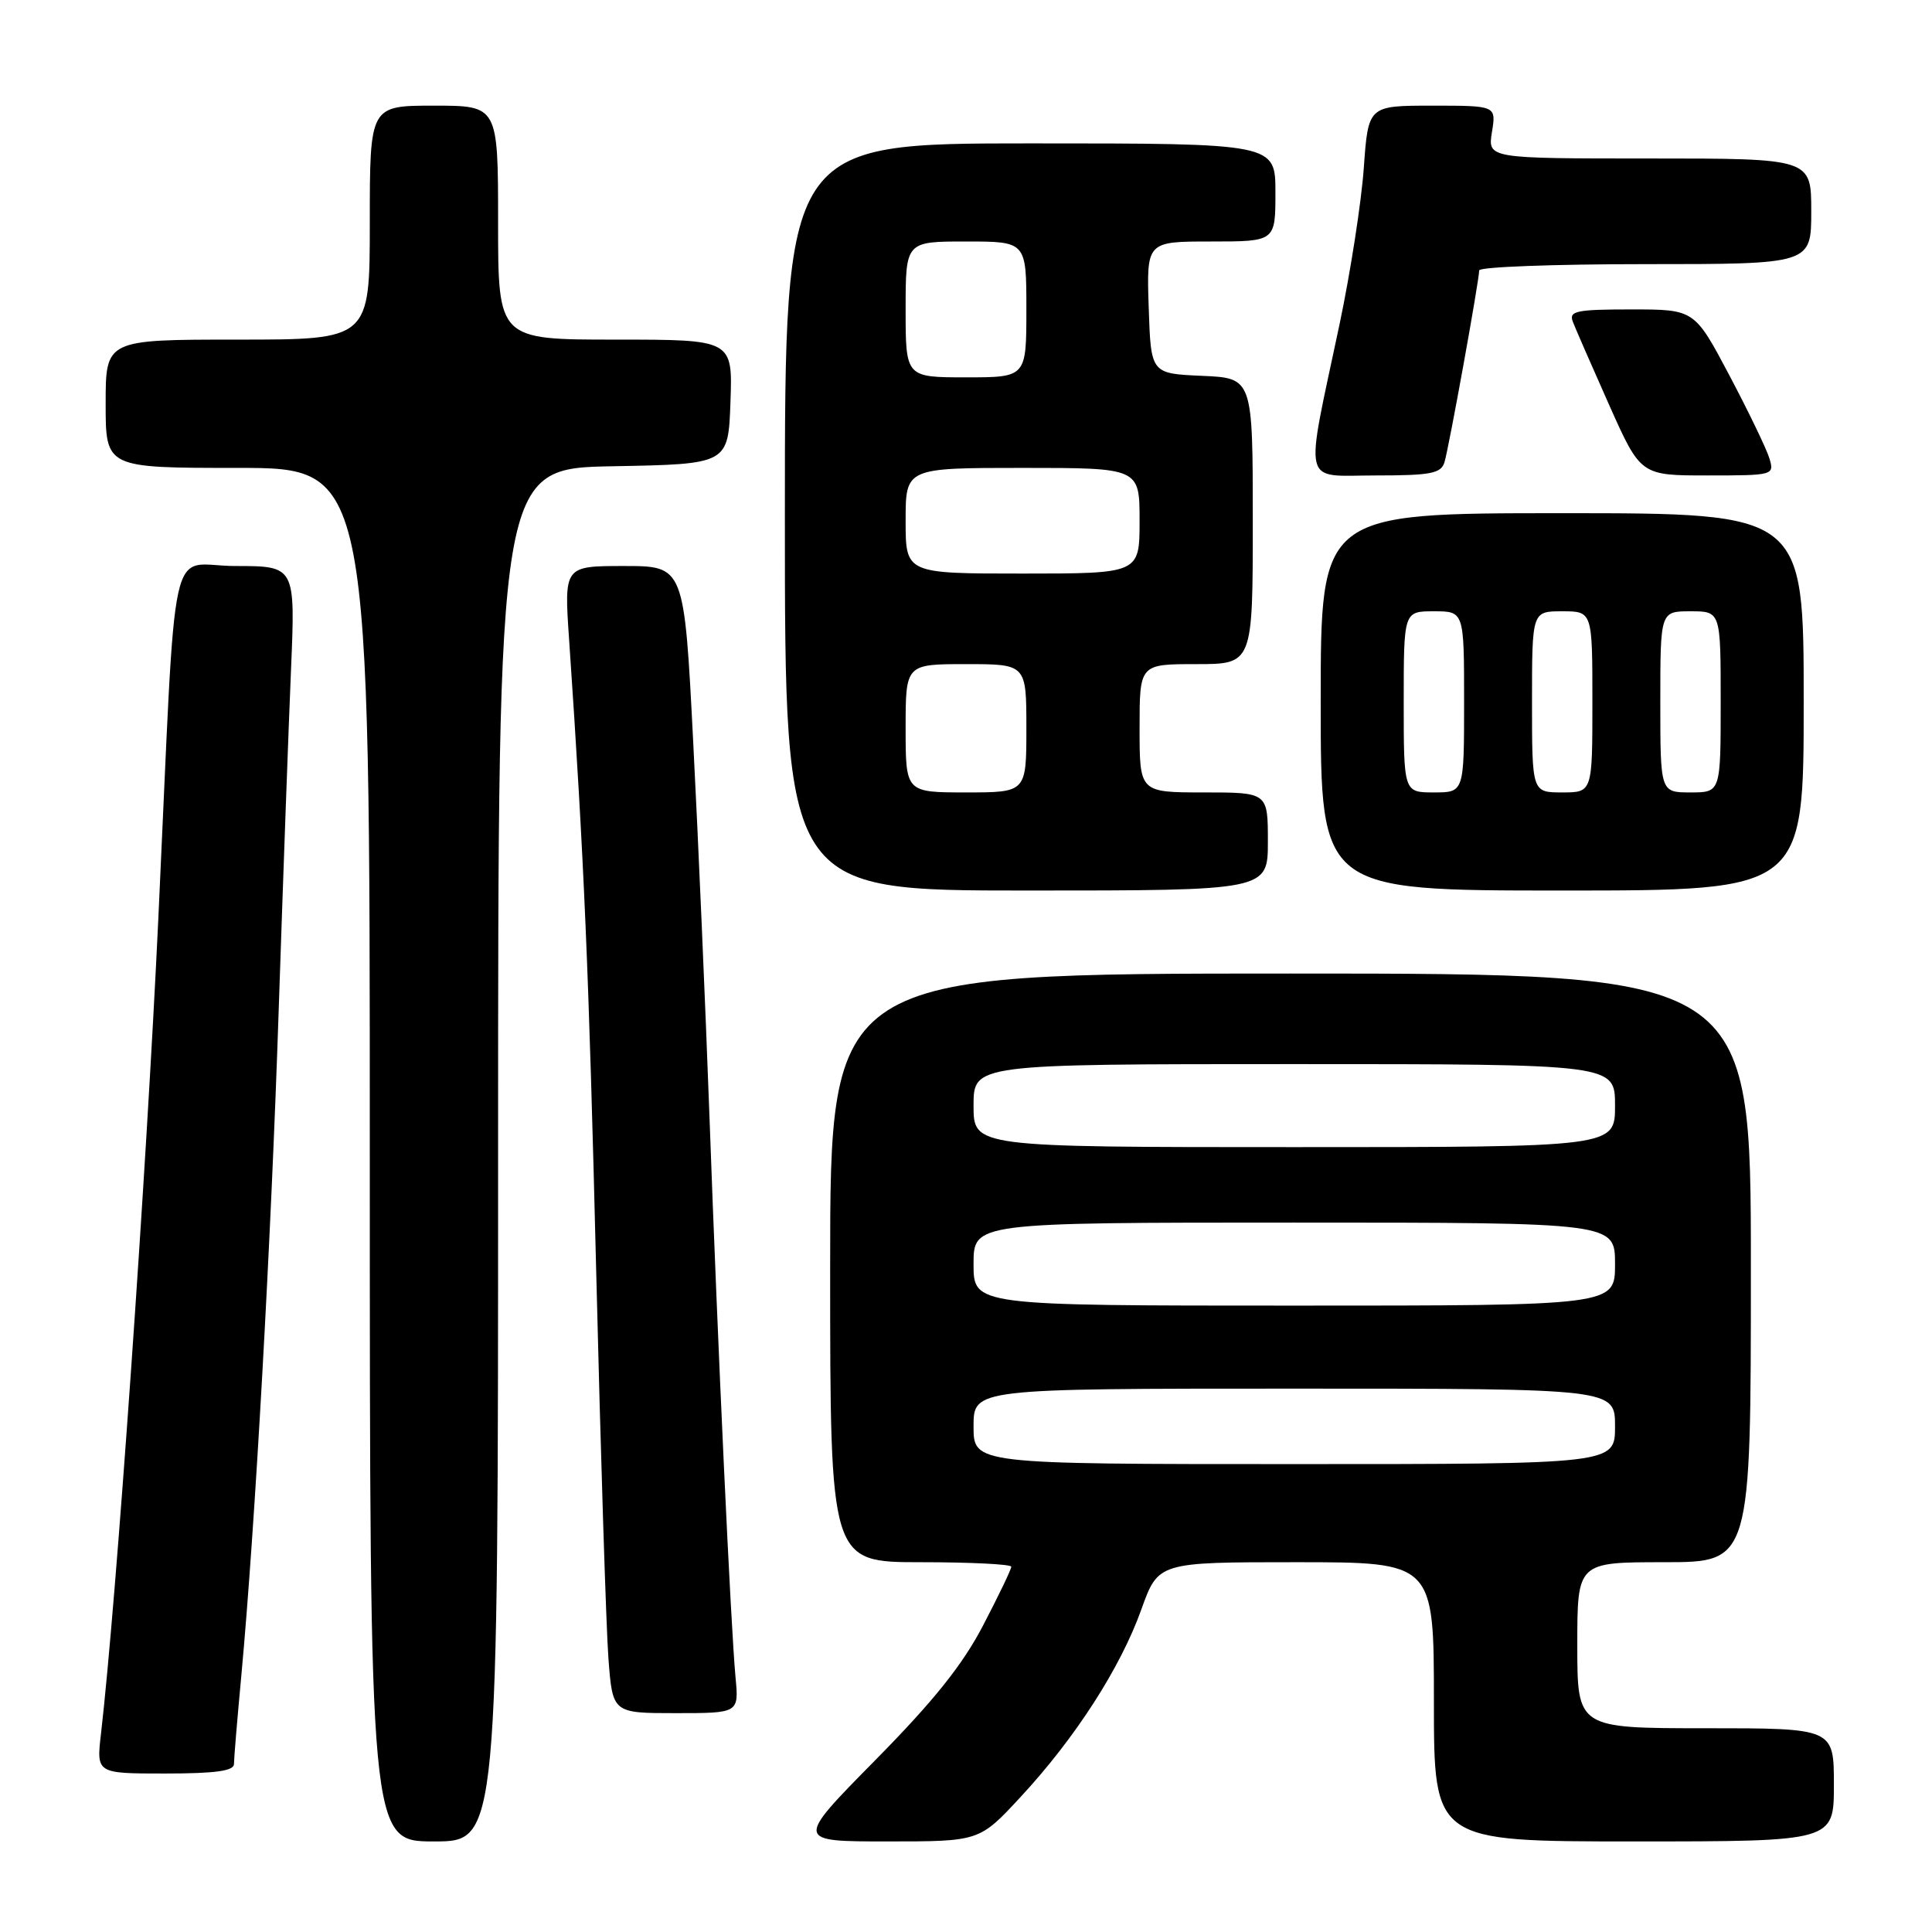 <?xml version="1.0" encoding="UTF-8" standalone="no"?>
<!DOCTYPE svg PUBLIC "-//W3C//DTD SVG 1.1//EN" "http://www.w3.org/Graphics/SVG/1.1/DTD/svg11.dtd" >
<svg xmlns="http://www.w3.org/2000/svg" xmlns:xlink="http://www.w3.org/1999/xlink" version="1.1" viewBox="0 0 256 256">
 <g >
 <path fill="currentColor"
d=" M 66.00 153.03 C 66.00 62.05 66.00 62.05 81.25 61.78 C 96.50 61.50 96.50 61.50 96.79 53.25 C 97.08 45.00 97.08 45.00 81.54 45.00 C 66.00 45.00 66.00 45.00 66.00 29.50 C 66.00 14.00 66.00 14.00 57.50 14.00 C 49.00 14.00 49.00 14.00 49.00 29.50 C 49.00 45.00 49.00 45.00 31.50 45.00 C 14.00 45.00 14.00 45.00 14.00 53.50 C 14.00 62.00 14.00 62.00 31.50 62.00 C 49.00 62.00 49.00 62.00 49.00 153.00 C 49.00 244.00 49.00 244.00 57.50 244.00 C 66.00 244.00 66.00 244.00 66.00 153.03 Z  M 135.25 238.09 C 142.48 230.29 148.47 220.99 151.23 213.27 C 153.48 207.00 153.48 207.00 171.74 207.00 C 190.00 207.00 190.00 207.00 190.00 225.50 C 190.00 244.00 190.00 244.00 216.50 244.00 C 243.00 244.00 243.00 244.00 243.00 236.50 C 243.00 229.00 243.00 229.00 226.00 229.00 C 209.00 229.00 209.00 229.00 209.00 218.00 C 209.00 207.00 209.00 207.00 220.50 207.00 C 232.00 207.00 232.00 207.00 232.00 168.00 C 232.00 129.00 232.00 129.00 171.00 129.00 C 110.00 129.00 110.00 129.00 110.00 168.00 C 110.00 207.00 110.00 207.00 122.00 207.00 C 128.60 207.00 134.00 207.27 134.00 207.60 C 134.00 207.94 132.33 211.42 130.28 215.35 C 127.56 220.59 123.73 225.37 115.96 233.25 C 105.36 244.00 105.36 244.00 117.57 244.00 C 129.78 244.00 129.78 244.00 135.25 238.09 Z  M 31.00 233.75 C 31.00 233.06 31.44 227.78 31.98 222.00 C 33.78 202.58 35.91 164.73 36.94 133.50 C 37.51 116.45 38.24 96.31 38.56 88.75 C 39.14 75.00 39.14 75.00 31.17 75.00 C 22.15 75.00 23.44 69.12 20.99 121.50 C 19.40 155.37 15.41 212.19 13.38 229.75 C 12.77 235.00 12.77 235.00 21.88 235.00 C 28.51 235.00 31.00 234.66 31.00 233.75 Z  M 97.46 222.25 C 96.83 215.42 95.12 178.81 94.01 148.00 C 93.48 133.43 92.51 111.04 91.85 98.25 C 90.66 75.00 90.66 75.00 82.70 75.00 C 74.74 75.00 74.74 75.00 75.41 84.75 C 77.41 114.10 78.02 128.51 79.00 168.50 C 79.59 192.70 80.32 215.76 80.62 219.75 C 81.17 227.00 81.17 227.00 89.54 227.00 C 97.91 227.00 97.91 227.00 97.46 222.25 Z  M 168.00 111.50 C 168.00 105.00 168.00 105.00 159.50 105.00 C 151.00 105.00 151.00 105.00 151.00 96.50 C 151.00 88.00 151.00 88.00 158.50 88.00 C 166.00 88.00 166.00 88.00 166.00 69.05 C 166.00 50.09 166.00 50.09 159.25 49.80 C 152.50 49.50 152.50 49.50 152.21 40.75 C 151.92 32.00 151.92 32.00 160.46 32.00 C 169.00 32.00 169.00 32.00 169.00 25.50 C 169.00 19.00 169.00 19.00 136.50 19.00 C 104.00 19.00 104.00 19.00 104.00 68.50 C 104.00 118.00 104.00 118.00 136.00 118.00 C 168.00 118.00 168.00 118.00 168.00 111.50 Z  M 239.00 93.00 C 239.00 68.00 239.00 68.00 207.00 68.00 C 175.00 68.00 175.00 68.00 175.00 93.00 C 175.00 118.00 175.00 118.00 207.00 118.00 C 239.00 118.00 239.00 118.00 239.00 93.00 Z  M 191.40 61.25 C 191.99 59.32 196.00 37.14 196.00 35.83 C 196.00 35.37 205.90 35.00 218.00 35.00 C 240.00 35.00 240.00 35.00 240.00 28.00 C 240.00 21.00 240.00 21.00 218.56 21.00 C 197.13 21.00 197.13 21.00 197.69 17.50 C 198.26 14.00 198.26 14.00 189.78 14.00 C 181.30 14.00 181.30 14.00 180.71 22.25 C 180.39 26.79 178.94 36.12 177.49 43.00 C 172.85 64.94 172.38 63.00 182.30 63.00 C 189.59 63.00 190.94 62.74 191.40 61.25 Z  M 234.46 60.75 C 234.09 59.51 231.70 54.56 229.16 49.75 C 224.53 41.00 224.53 41.00 216.16 41.00 C 208.87 41.00 207.87 41.21 208.40 42.61 C 208.74 43.50 210.90 48.45 213.20 53.61 C 217.39 63.00 217.39 63.00 226.26 63.00 C 235.00 63.00 235.12 62.96 234.46 60.75 Z  M 129.00 189.00 C 129.00 184.00 129.00 184.00 171.50 184.00 C 214.00 184.00 214.00 184.00 214.00 189.00 C 214.00 194.00 214.00 194.00 171.50 194.00 C 129.00 194.00 129.00 194.00 129.00 189.00 Z  M 129.00 167.50 C 129.00 162.00 129.00 162.00 171.50 162.00 C 214.00 162.00 214.00 162.00 214.00 167.50 C 214.00 173.00 214.00 173.00 171.50 173.00 C 129.00 173.00 129.00 173.00 129.00 167.50 Z  M 129.00 146.50 C 129.00 141.00 129.00 141.00 171.50 141.00 C 214.00 141.00 214.00 141.00 214.00 146.50 C 214.00 152.00 214.00 152.00 171.50 152.00 C 129.00 152.00 129.00 152.00 129.00 146.50 Z  M 120.00 96.50 C 120.00 88.00 120.00 88.00 128.00 88.00 C 136.00 88.00 136.00 88.00 136.00 96.50 C 136.00 105.00 136.00 105.00 128.00 105.00 C 120.00 105.00 120.00 105.00 120.00 96.50 Z  M 120.00 69.00 C 120.00 62.00 120.00 62.00 135.50 62.00 C 151.00 62.00 151.00 62.00 151.00 69.00 C 151.00 76.00 151.00 76.00 135.50 76.00 C 120.00 76.00 120.00 76.00 120.00 69.00 Z  M 120.00 41.00 C 120.00 32.00 120.00 32.00 128.00 32.00 C 136.00 32.00 136.00 32.00 136.00 41.00 C 136.00 50.00 136.00 50.00 128.00 50.00 C 120.00 50.00 120.00 50.00 120.00 41.00 Z  M 186.00 93.00 C 186.00 81.00 186.00 81.00 190.00 81.00 C 194.00 81.00 194.00 81.00 194.00 93.00 C 194.00 105.00 194.00 105.00 190.00 105.00 C 186.00 105.00 186.00 105.00 186.00 93.00 Z  M 203.00 93.00 C 203.00 81.00 203.00 81.00 207.00 81.00 C 211.00 81.00 211.00 81.00 211.00 93.00 C 211.00 105.00 211.00 105.00 207.00 105.00 C 203.00 105.00 203.00 105.00 203.00 93.00 Z  M 220.00 93.00 C 220.00 81.00 220.00 81.00 224.00 81.00 C 228.00 81.00 228.00 81.00 228.00 93.00 C 228.00 105.00 228.00 105.00 224.00 105.00 C 220.00 105.00 220.00 105.00 220.00 93.00 Z "/>
</g>
</svg>